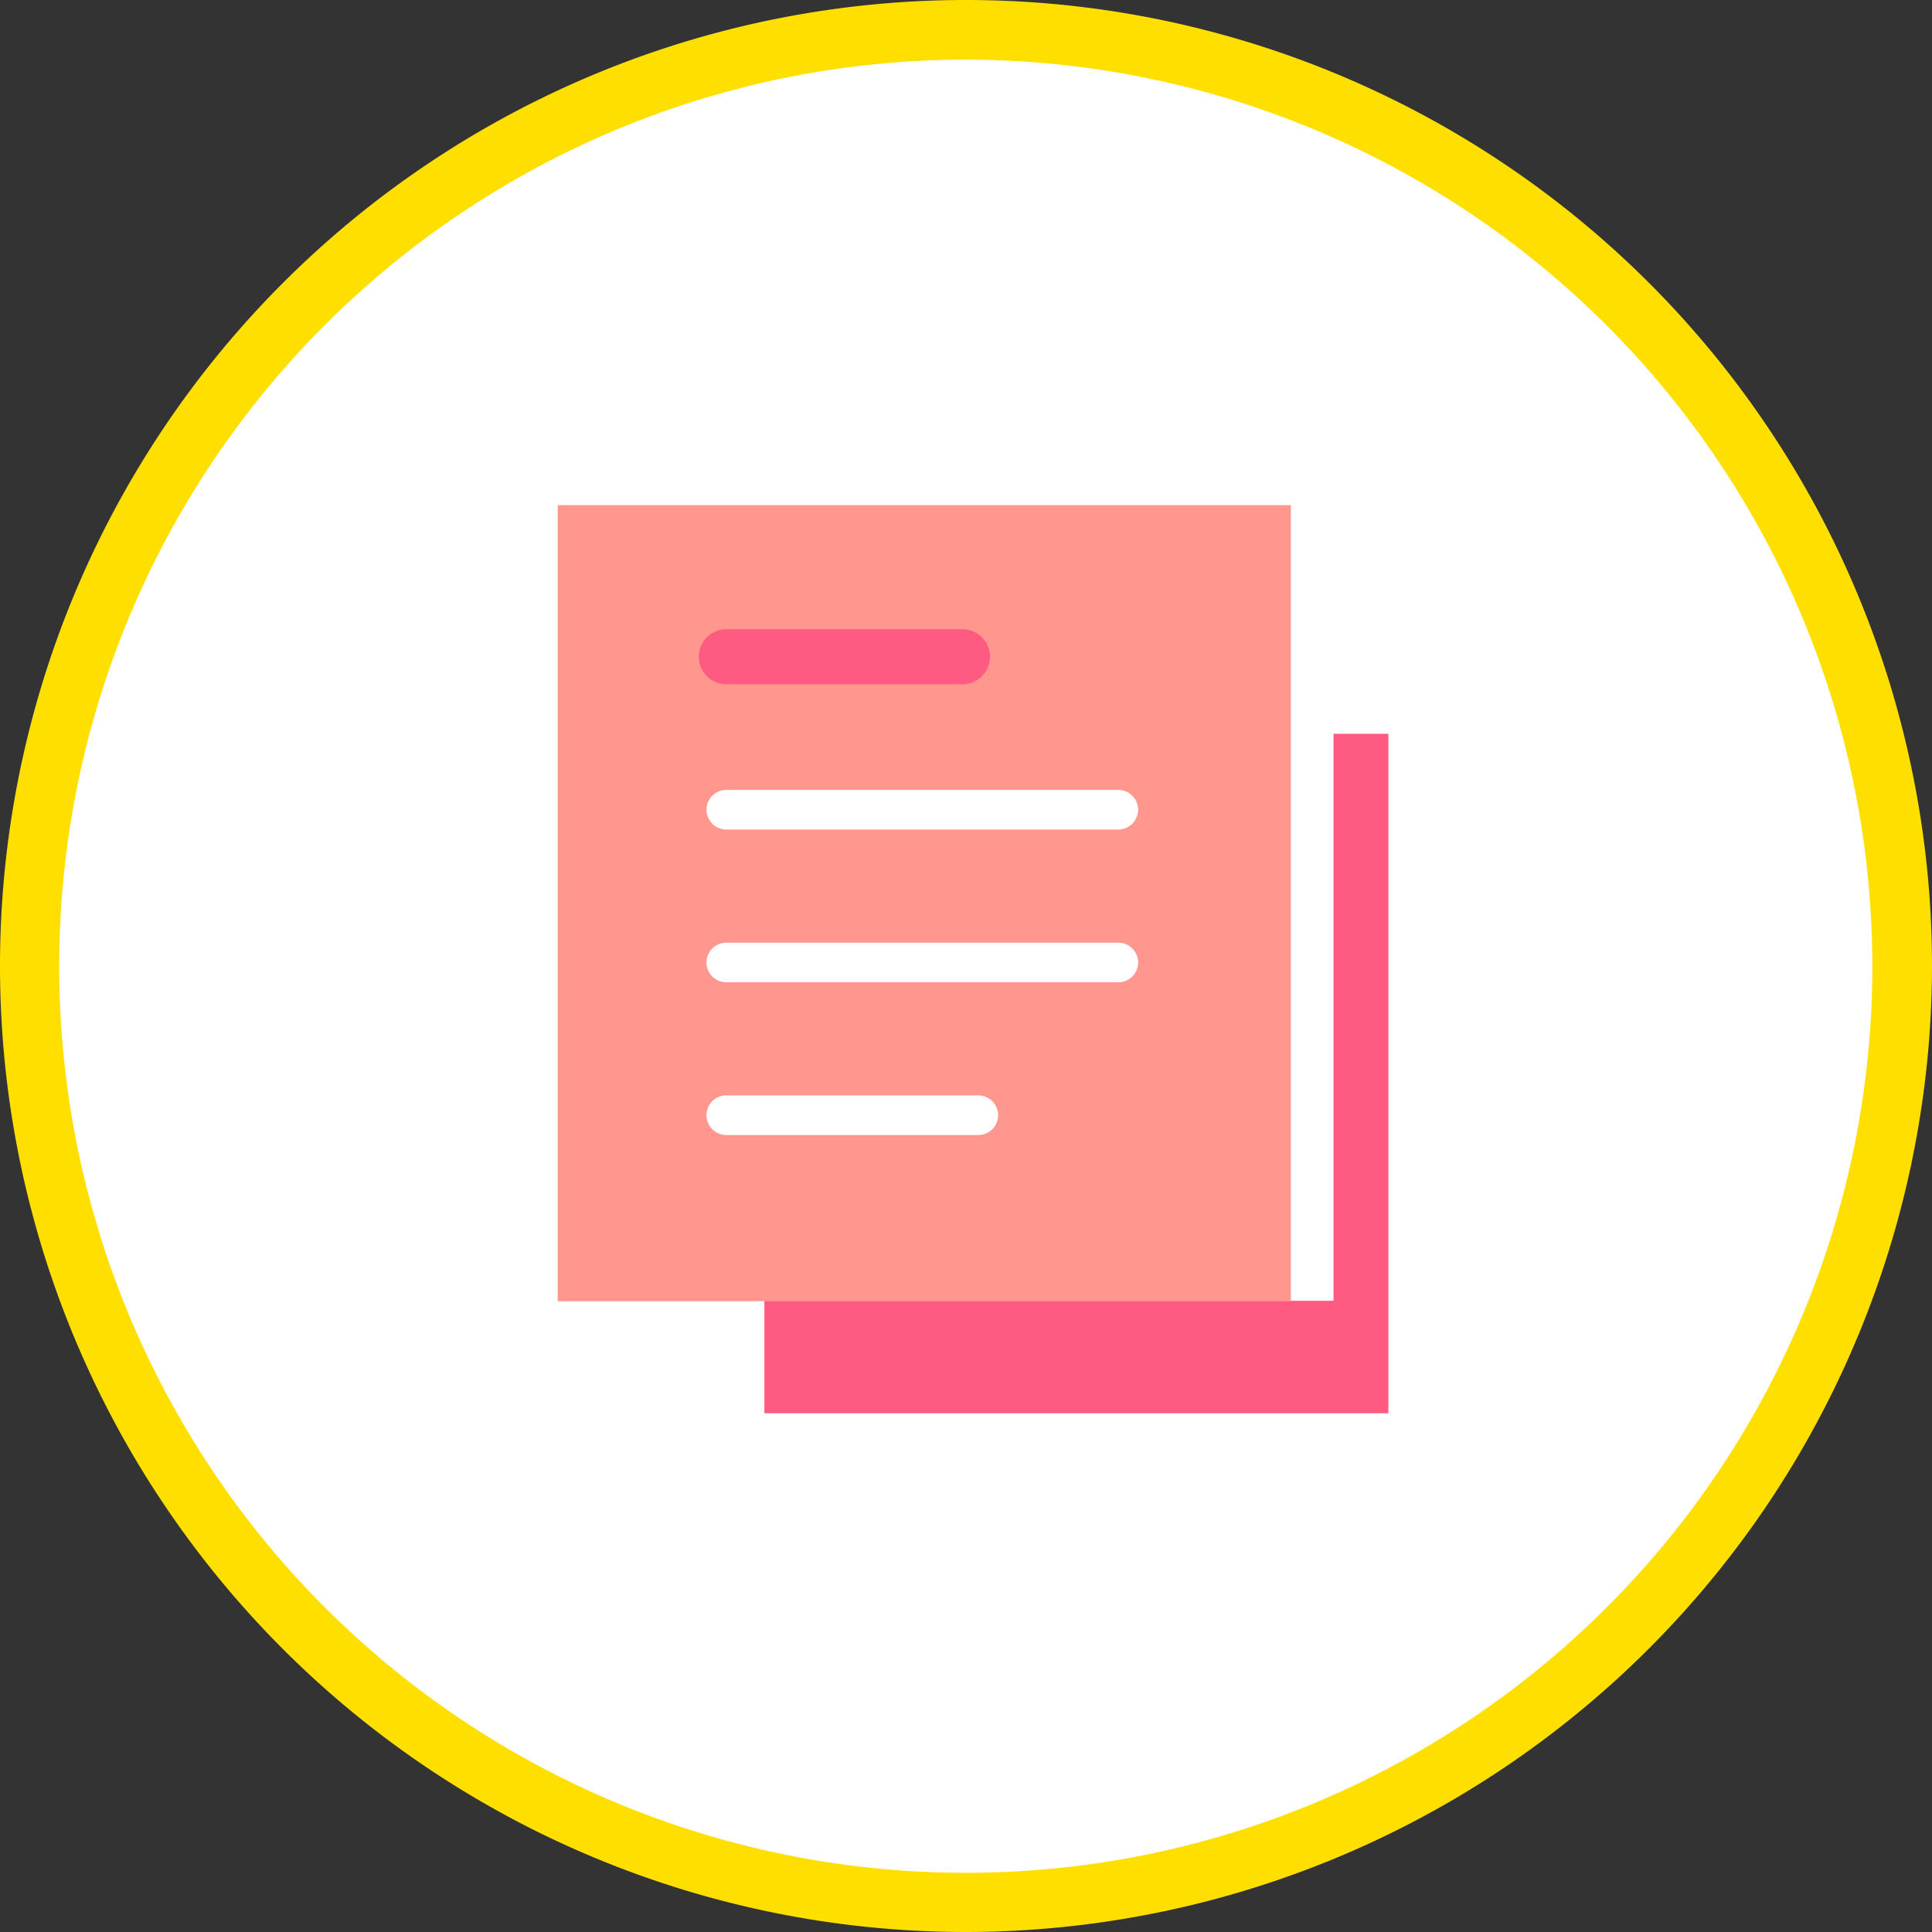 <svg id="圖層_1" data-name="圖層 1" xmlns="http://www.w3.org/2000/svg" viewBox="0 0 87.78 87.78"><rect x="0" y="0" width="87.78" height="87.78" fill="#333333" stroke="none"/><defs><style>.cls-1{fill:#fff;}.cls-2{fill:#ffdf00;}.cls-3{fill:#ff5b82;}.cls-4{fill:#ff978e;}</style></defs><title>TONE 行銷頁面元件</title><circle class="cls-1" cx="43.89" cy="43.89" r="42.54"/><path class="cls-2" d="M43.89,87.78A43.89,43.89,0,1,1,87.78,43.89,43.94,43.94,0,0,1,43.89,87.78Zm0-85.07A41.19,41.19,0,1,0,85.07,43.89,41.22,41.22,0,0,0,43.89,2.71Z"/><rect class="cls-3" x="34.73" y="33.34" width="28.35" height="30.87"/><path class="cls-1" d="M29.84,24H59.1a1.49,1.49,0,0,1,1.49,1.49V59.1a0,0,0,0,1,0,0H29.84a1.49,1.49,0,0,1-1.49-1.49V25.48A1.49,1.49,0,0,1,29.84,24Z"/><polygon class="cls-4" points="58.65 59.12 25.34 59.12 25.34 34.01 25.34 22.95 58.65 22.95 58.65 59.12"/><path class="cls-1" d="M50.81,37.69H33a.9.9,0,1,1,0-1.8H50.81a.9.9,0,1,1,0,1.8Z"/><path class="cls-1" d="M50.81,44.63H33a.9.9,0,0,1,0-1.8H50.81a.9.9,0,1,1,0,1.8Z"/><path class="cls-1" d="M44.45,51.57H33a.9.9,0,1,1,0-1.8H44.45a.9.9,0,0,1,0,1.8Z"/><path class="cls-3" d="M43.73,31.09H33a1.25,1.25,0,0,1,0-2.5H43.73a1.25,1.25,0,0,1,0,2.5Z"/></svg>
